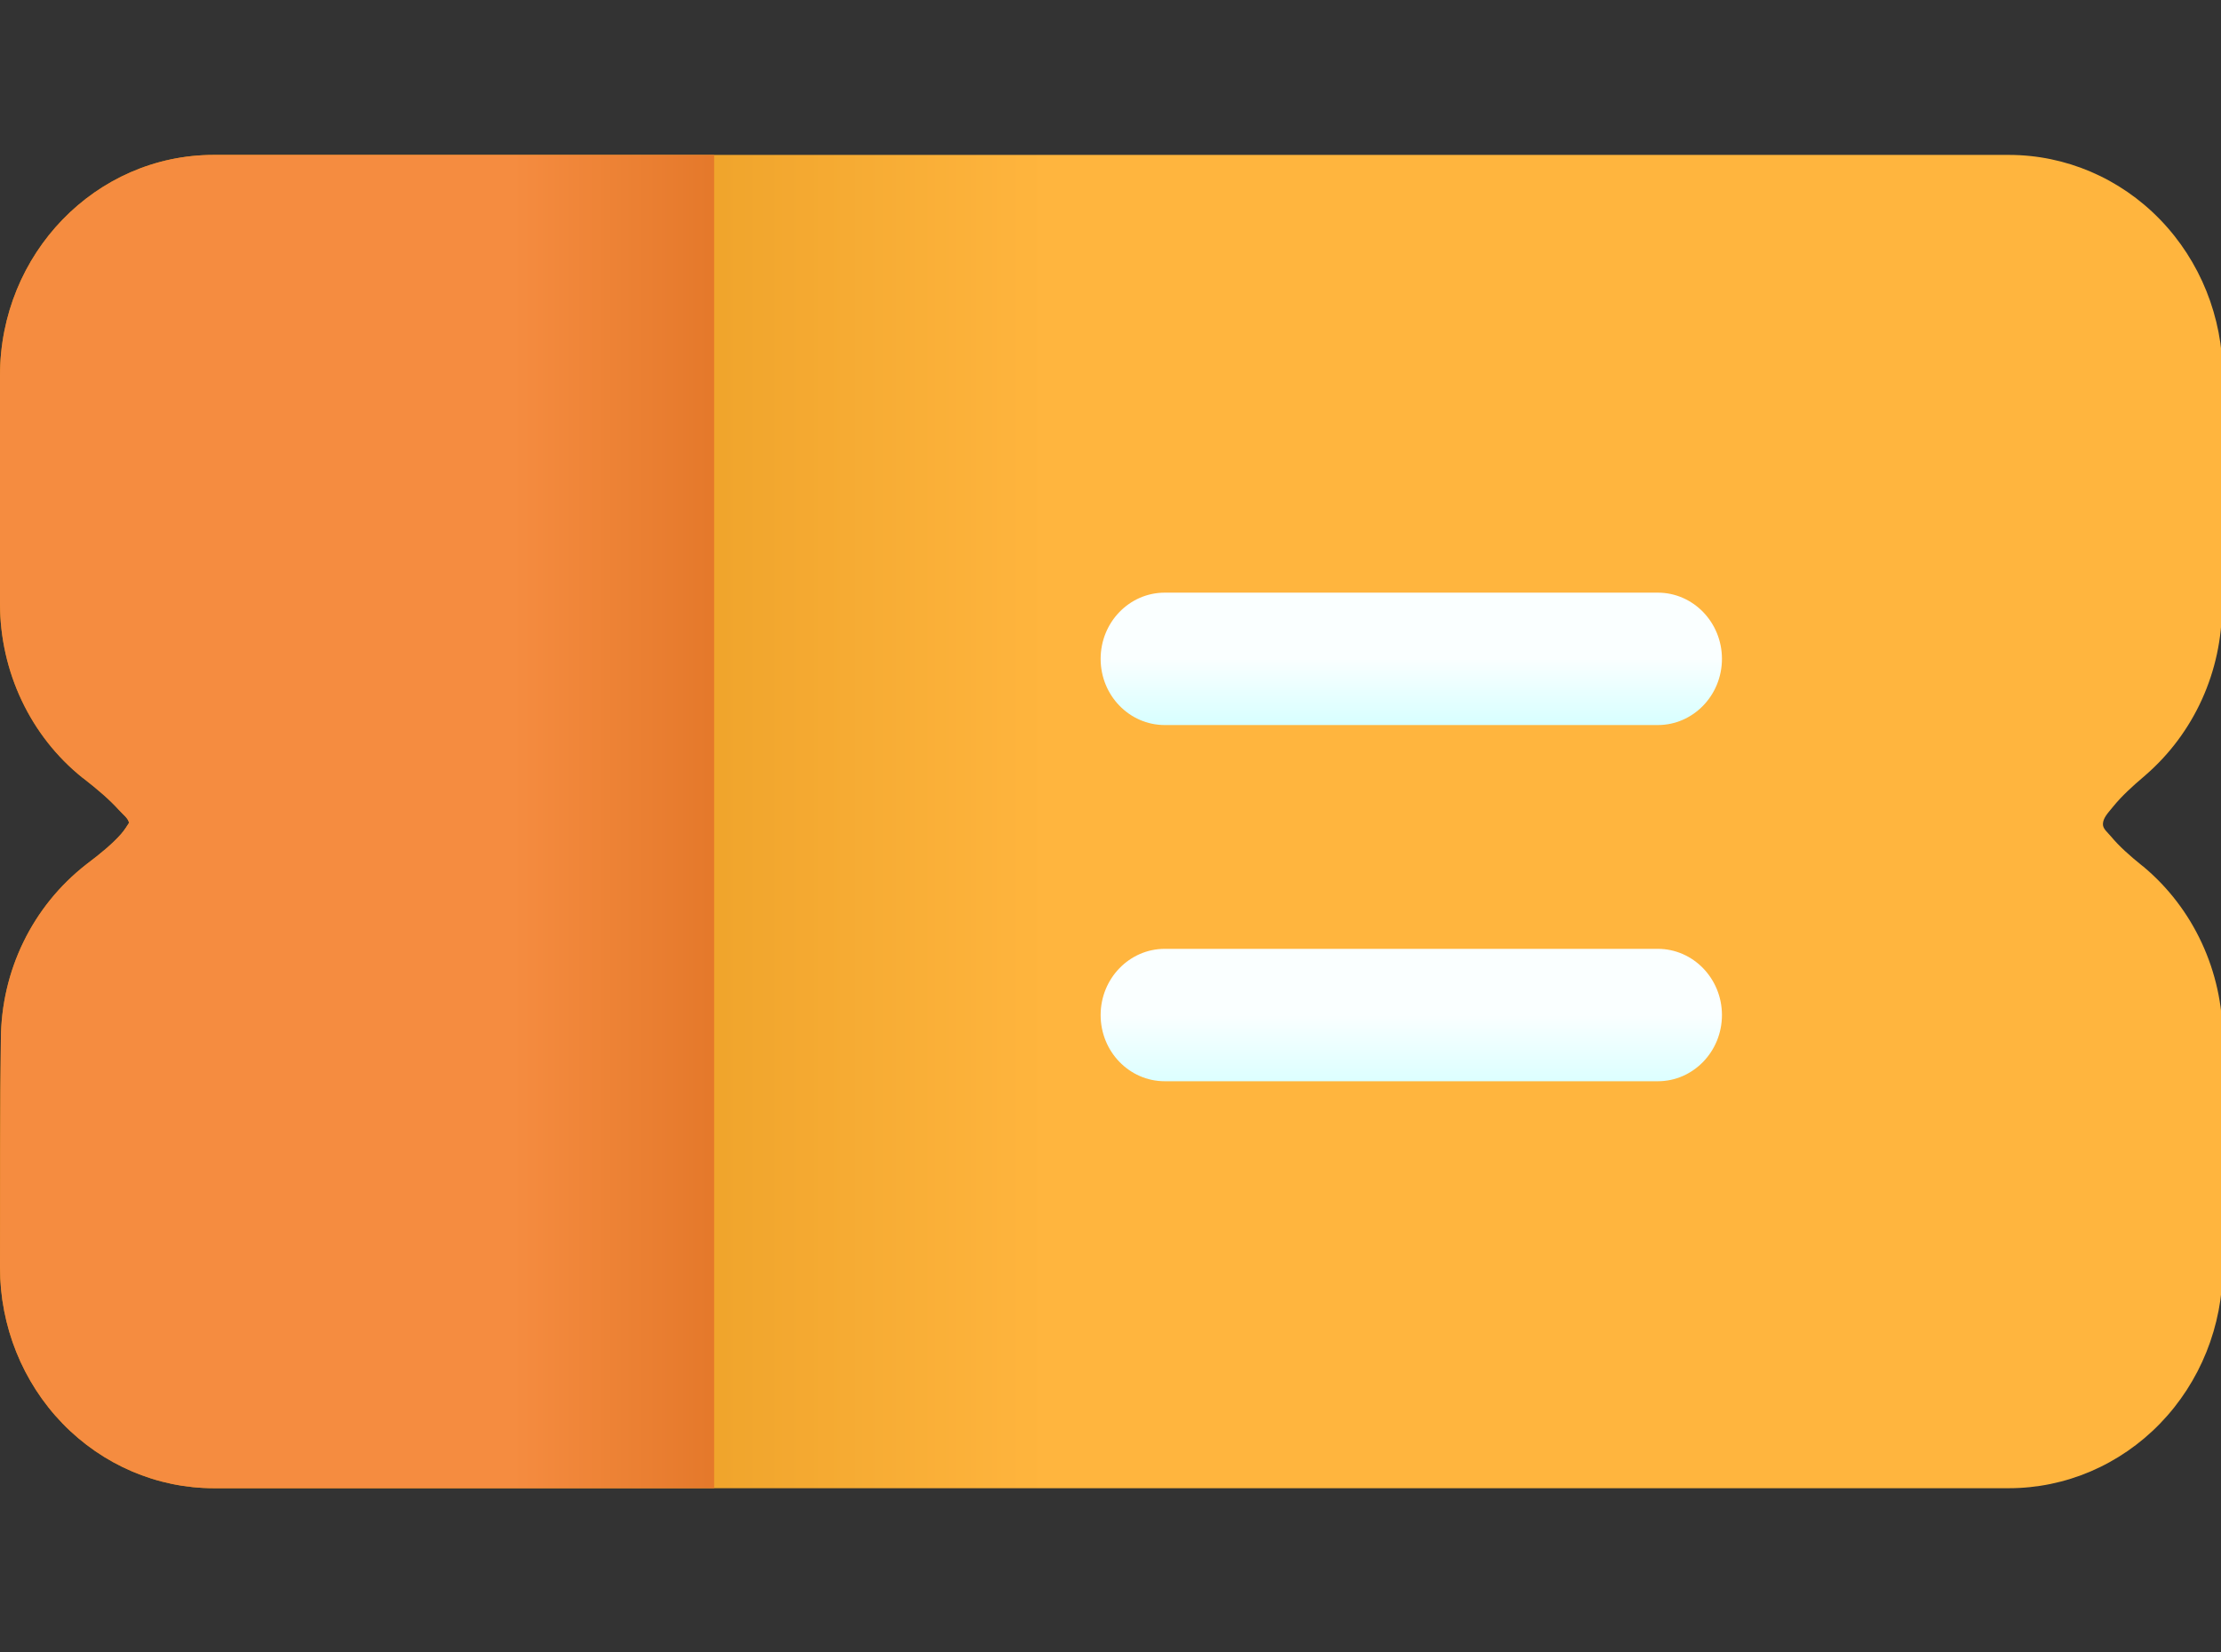 <svg xmlns="http://www.w3.org/2000/svg" width="43" height="32" viewBox="0 0 43 32" fill="none">
  <rect x="0" y="0" width="43" height="32" fill="#333333" stroke="none"/>
  <g clip-path="url(#clip0_1861_21743)">
    <path fill-rule="evenodd" clip-rule="evenodd"
      d="M2.498 15.935C2.476 15.971 2.402 16.088 2.34 16.156C2.173 16.344 1.949 16.529 1.686 16.727C1.681 16.73 1.676 16.735 1.671 16.739C0.626 17.553 0.023 18.801 0.017 20.128C-1.5425e-08 21.259 0 23.119 0 24.547C0 25.681 0.436 26.766 1.212 27.568C1.988 28.368 3.041 28.82 4.139 28.82C10.731 28.82 32.302 28.82 38.894 28.82C39.992 28.82 41.045 28.368 41.82 27.568C42.597 26.766 43.033 25.681 43.033 24.547V20.102C43.033 18.811 42.466 17.59 41.494 16.78C41.487 16.775 41.481 16.77 41.474 16.765C41.231 16.57 41.025 16.385 40.871 16.199C40.797 16.111 40.712 16.05 40.714 15.958C40.717 15.835 40.817 15.739 40.913 15.619C41.073 15.422 41.282 15.228 41.524 15.024C41.527 15.021 41.532 15.017 41.535 15.014C42.481 14.195 43.019 13.002 43.019 11.743C43.033 10.635 43.033 8.729 43.033 7.272C43.033 6.139 42.597 5.053 41.82 4.251C41.045 3.451 39.992 3 38.894 3C32.302 3 10.731 3 4.139 3C1.853 3 0 4.913 0 7.272V11.692C0.002 13.012 0.591 14.255 1.598 15.062C1.605 15.067 1.61 15.072 1.617 15.075C1.888 15.286 2.12 15.484 2.299 15.682C2.385 15.778 2.481 15.843 2.498 15.935Z"
      fill="url(#paint0_linear_1861_21743)" />
    <path fill-rule="evenodd" clip-rule="evenodd"
      d="M13.826 3H4.139C1.853 3 0 4.913 0 7.272V11.692C0.002 13.012 0.591 14.255 1.598 15.062C1.605 15.067 1.61 15.072 1.617 15.075C1.888 15.286 2.12 15.484 2.299 15.682C2.385 15.778 2.481 15.843 2.498 15.935C2.476 15.971 2.402 16.088 2.34 16.156C2.173 16.344 1.949 16.529 1.686 16.727C1.681 16.73 1.676 16.735 1.671 16.739C0.626 17.553 0.023 18.801 0.017 20.128C-1.5425e-08 21.259 0 23.119 0 24.547C0 25.681 0.436 26.766 1.212 27.568C1.988 28.368 3.041 28.82 4.139 28.82H13.826V3Z"
      fill="url(#paint1_linear_1861_21743)" />
    <path fill-rule="evenodd" clip-rule="evenodd"
      d="M32.096 18.375H22.551C21.865 18.375 21.309 18.95 21.309 19.657C21.309 20.365 21.865 20.939 22.551 20.939H32.096C32.781 20.939 33.338 20.365 33.338 19.657C33.338 18.95 32.781 18.375 32.096 18.375Z"
      fill="url(#paint2_linear_1861_21743)" />
    <path fill-rule="evenodd" clip-rule="evenodd"
      d="M32.096 11.477H22.551C21.865 11.477 21.309 12.051 21.309 12.759C21.309 13.467 21.865 14.041 22.551 14.041H32.096C32.781 14.041 33.338 13.467 33.338 12.759C33.338 12.051 32.781 11.477 32.096 11.477Z"
      fill="url(#paint3_linear_1861_21743)" />
  </g>
  <defs>
    <linearGradient id="paint0_linear_1861_21743" x1="20.271" y1="16.541" x2="-1.674" y2="16.541"
      gradientUnits="userSpaceOnUse">
      <stop stop-color="#FFB53E" />
      <stop offset="1" stop-color="#CB7D00" />
    </linearGradient>
    <linearGradient id="paint1_linear_1861_21743" x1="9.919" y1="15.95" x2="21.517" y2="15.95"
      gradientUnits="userSpaceOnUse">
      <stop stop-color="#F58C40" />
      <stop offset="1" stop-color="#C45200" />
    </linearGradient>
    <linearGradient id="paint2_linear_1861_21743" x1="27.946" y1="19.657" x2="27.946" y2="26.181"
      gradientUnits="userSpaceOnUse">
      <stop stop-color="#FAFFFF" />
      <stop offset="1" stop-color="#62FFFF" />
    </linearGradient>
    <linearGradient id="paint3_linear_1861_21743" x1="28.139" y1="12.759" x2="28.139" y2="18.378"
      gradientUnits="userSpaceOnUse">
      <stop stop-color="#FAFFFF" />
      <stop offset="1" stop-color="#62FFFF" />
    </linearGradient>
    <clipPath id="clip0_1861_21743">
      <rect width="43" height="32" fill="white" />
    </clipPath>
  </defs>
</svg>